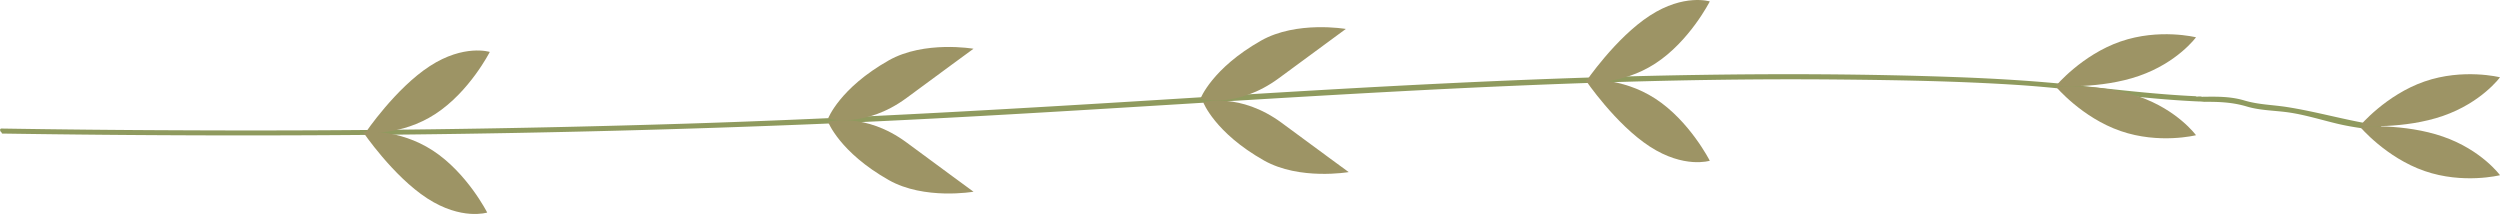 <svg xmlns="http://www.w3.org/2000/svg" xmlns:xlink="http://www.w3.org/1999/xlink" width="2075.128" height="177.605" viewBox="0 0 2075.128 177.605">
  <defs>
    <clipPath id="clip-path">
      <path id="Path_8" data-name="Path 8" d="M41,440H144.843v69.463H41Zm0,0" transform="translate(-41 -440)"/>
    </clipPath>
    <clipPath id="clip-path-2">
      <path id="Path_12" data-name="Path 12" d="M759,419H876.112v46.152H759Zm0,0" transform="translate(-759 -419)"/>
    </clipPath>
    <clipPath id="clip-path-3">
      <path id="Path_14" data-name="Path 14" d="M759,438H876.112v46.152H759Zm0,0" transform="translate(-759 -438)"/>
    </clipPath>
  </defs>
  <g id="leafy-border" transform="translate(89.5 -393.137)">
    <path id="Path_1" data-name="Path 1" d="M1882.93,461.673a21.889,21.889,0,0,0-4.273-.37c-23.383-3.939-46.18-10.483-69.661-14.188-11.917-1.884-23.77-1.965-35.444-5.445-11.89-3.552-23.148-3.245-35.417-3.1a2.244,2.244,0,0,0-.937-.252c-.189-.009-.379-.009-.559-.027a12.523,12.523,0,0,0-1.929.1,2.533,2.533,0,0,1-1.7-.288c-32.929-1.532-65.677-5.454-98.416-9.014-34.524-3.75-68.985-5.742-103.672-6.968-70.292-2.488-140.639-2.776-210.976-1.695-140.386,2.163-280.6,10.312-420.717,19.056-139.8,8.735-279.492,17.01-419.518,21.4q-209.944,6.585-420.023,5.5-74.245-.27-148.49-1.46a1.9,1.9,0,0,1-.559.64,5.041,5.041,0,0,1-.135.64c.2.451.37.919.559,1.379a2.054,2.054,0,0,1,1.046,1.514c226.85,3.443,453.8,1.289,680.478-8.095,280.484-11.637,560.175-39.266,841.164-36.787,50.488.469,101.157,1.289,151.564,4.552,50.344,3.281,100.21,11.556,150.635,13.711.063,0,.1-.045.153-.045,1.37.081,2.713.2,4.065.334,12.313-.081,23.374.306,35.48,3.939,11.673,3.461,24.185,3.191,36.147,5.093,13,2.055,25.681,5.976,38.445,9.05,7.328,1.767,14.81,3.011,22.292,4.074,2.957.27,5.85.856,8.834.856,1.541.018,3.074.081,4.624.171a41.807,41.807,0,0,1,1.37-4.174c-1.469-.036-2.939-.072-4.426-.1" transform="translate(0 34.901)" fill="#8f9a5e"/>
    <path id="Path_2" data-name="Path 2" d="M99.891,464.026c-28.476,18.488-57.907,15.423-57.907,15.423s24.852-36.688,53.346-55.194c28.476-18.488,49.785-11.763,49.785-11.763s-16.757,33.028-45.224,51.534" transform="translate(171.932 23.75)" fill="#9d9465"/>
    <path id="Path_3" data-name="Path 3" d="M538.727,445.851c-28.467,18.488-57.907,15.423-57.907,15.423s24.861-36.688,53.355-55.176c28.467-18.488,49.776-11.772,49.776-11.772s-16.748,33.037-45.224,51.525" transform="translate(745.763 0)" fill="#9d9465"/>
    <path id="Path_4" data-name="Path 4" d="M718.938,440.067c-32.108,11.132-68.922,8.23-68.922,8.23s21.517-25.69,53.634-36.814C735.74,400.369,766.289,408,766.289,408s-15.252,20.94-47.351,32.063" transform="translate(967.006 16.096)" fill="#9d9465"/>
    <path id="Path_5" data-name="Path 5" d="M392.677,414.059c-40.888,23.148-50.407,48.352-50.407,48.352s30.513,8.455,65.262-17.226c27.511-20.327,55.482-40.8,55.482-40.8s-40.789-7.049-70.337,9.672" transform="translate(564.591 12.781)" fill="#9d9465"/>
    <path id="Path_6" data-name="Path 6" d="M258.755,421.156C217.867,444.3,208.348,469.5,208.348,469.5s30.513,8.464,65.28-17.226c27.493-20.318,55.464-40.762,55.464-40.762s-40.789-7.058-70.337,9.645" transform="translate(389.472 22.09)" fill="#9d9465"/>
    <g id="Group_2" data-name="Group 2" transform="translate(211.645 501.279)" clip-path="url(#clip-path)">
      <path id="Path_7" data-name="Path 7" d="M98.962,456.11C70.486,437.6,41.055,440.687,41.055,440.687s24.87,36.688,53.346,55.176,49.785,11.772,49.785,11.772S127.446,474.6,98.962,456.11" transform="translate(-40.928 -439.353)" fill="#9d9465"/>
    </g>
    <path id="Path_9" data-name="Path 9" d="M538.727,437.46c-28.467-18.488-57.907-15.405-57.907-15.405s24.861,36.688,53.355,55.176C562.642,495.718,583.951,489,583.951,489S567.2,455.948,538.727,437.46" transform="translate(745.763 37.561)" fill="#9d9465"/>
    <path id="Path_10" data-name="Path 10" d="M718.938,432.754c-32.108-11.159-68.922-8.248-68.922-8.248s21.517,25.69,53.634,36.8c32.09,11.123,62.639,3.488,62.639,3.488s-15.252-20.931-47.351-32.045" transform="translate(967.006 40.572)" fill="#9d9465"/>
    <g id="Group_3" data-name="Group 3" transform="translate(1868.516 452.819)" clip-path="url(#clip-path-2)">
      <path id="Path_11" data-name="Path 11" d="M828.285,454.45c-32.108,11.141-68.922,8.23-68.922,8.23S780.9,436.99,813,425.866s62.639-3.479,62.639-3.479-15.252,20.949-47.351,32.063" transform="translate(-758.525 -417.916)" fill="#9d9465"/>
    </g>
    <g id="Group_4" data-name="Group 4" transform="translate(1868.516 496.664)" clip-path="url(#clip-path-3)">
      <path id="Path_13" data-name="Path 13" d="M828.285,447.137c-32.108-11.159-68.922-8.248-68.922-8.248S780.9,464.58,813,475.7s62.639,3.479,62.639,3.479-15.252-20.931-47.351-32.045" transform="translate(-758.525 -437.285)" fill="#9d9465"/>
    </g>
    <path id="Path_15" data-name="Path 15" d="M393.718,479.006c-40.906-23.13-50.425-48.343-50.425-48.343s30.513-8.464,65.289,17.226c27.5,20.336,55.473,40.771,55.473,40.771s-40.789,7.049-70.337-9.654" transform="translate(565.929 47.323)" fill="#9d9465"/>
    <path id="Path_16" data-name="Path 16" d="M258.755,486.062c-40.888-23.13-50.407-48.352-50.407-48.352s30.513-8.464,65.28,17.226c27.493,20.345,55.464,40.8,55.464,40.8s-40.789,7.067-70.337-9.672" transform="translate(389.472 56.538)" fill="#9d9465"/>
  </g>
</svg>
